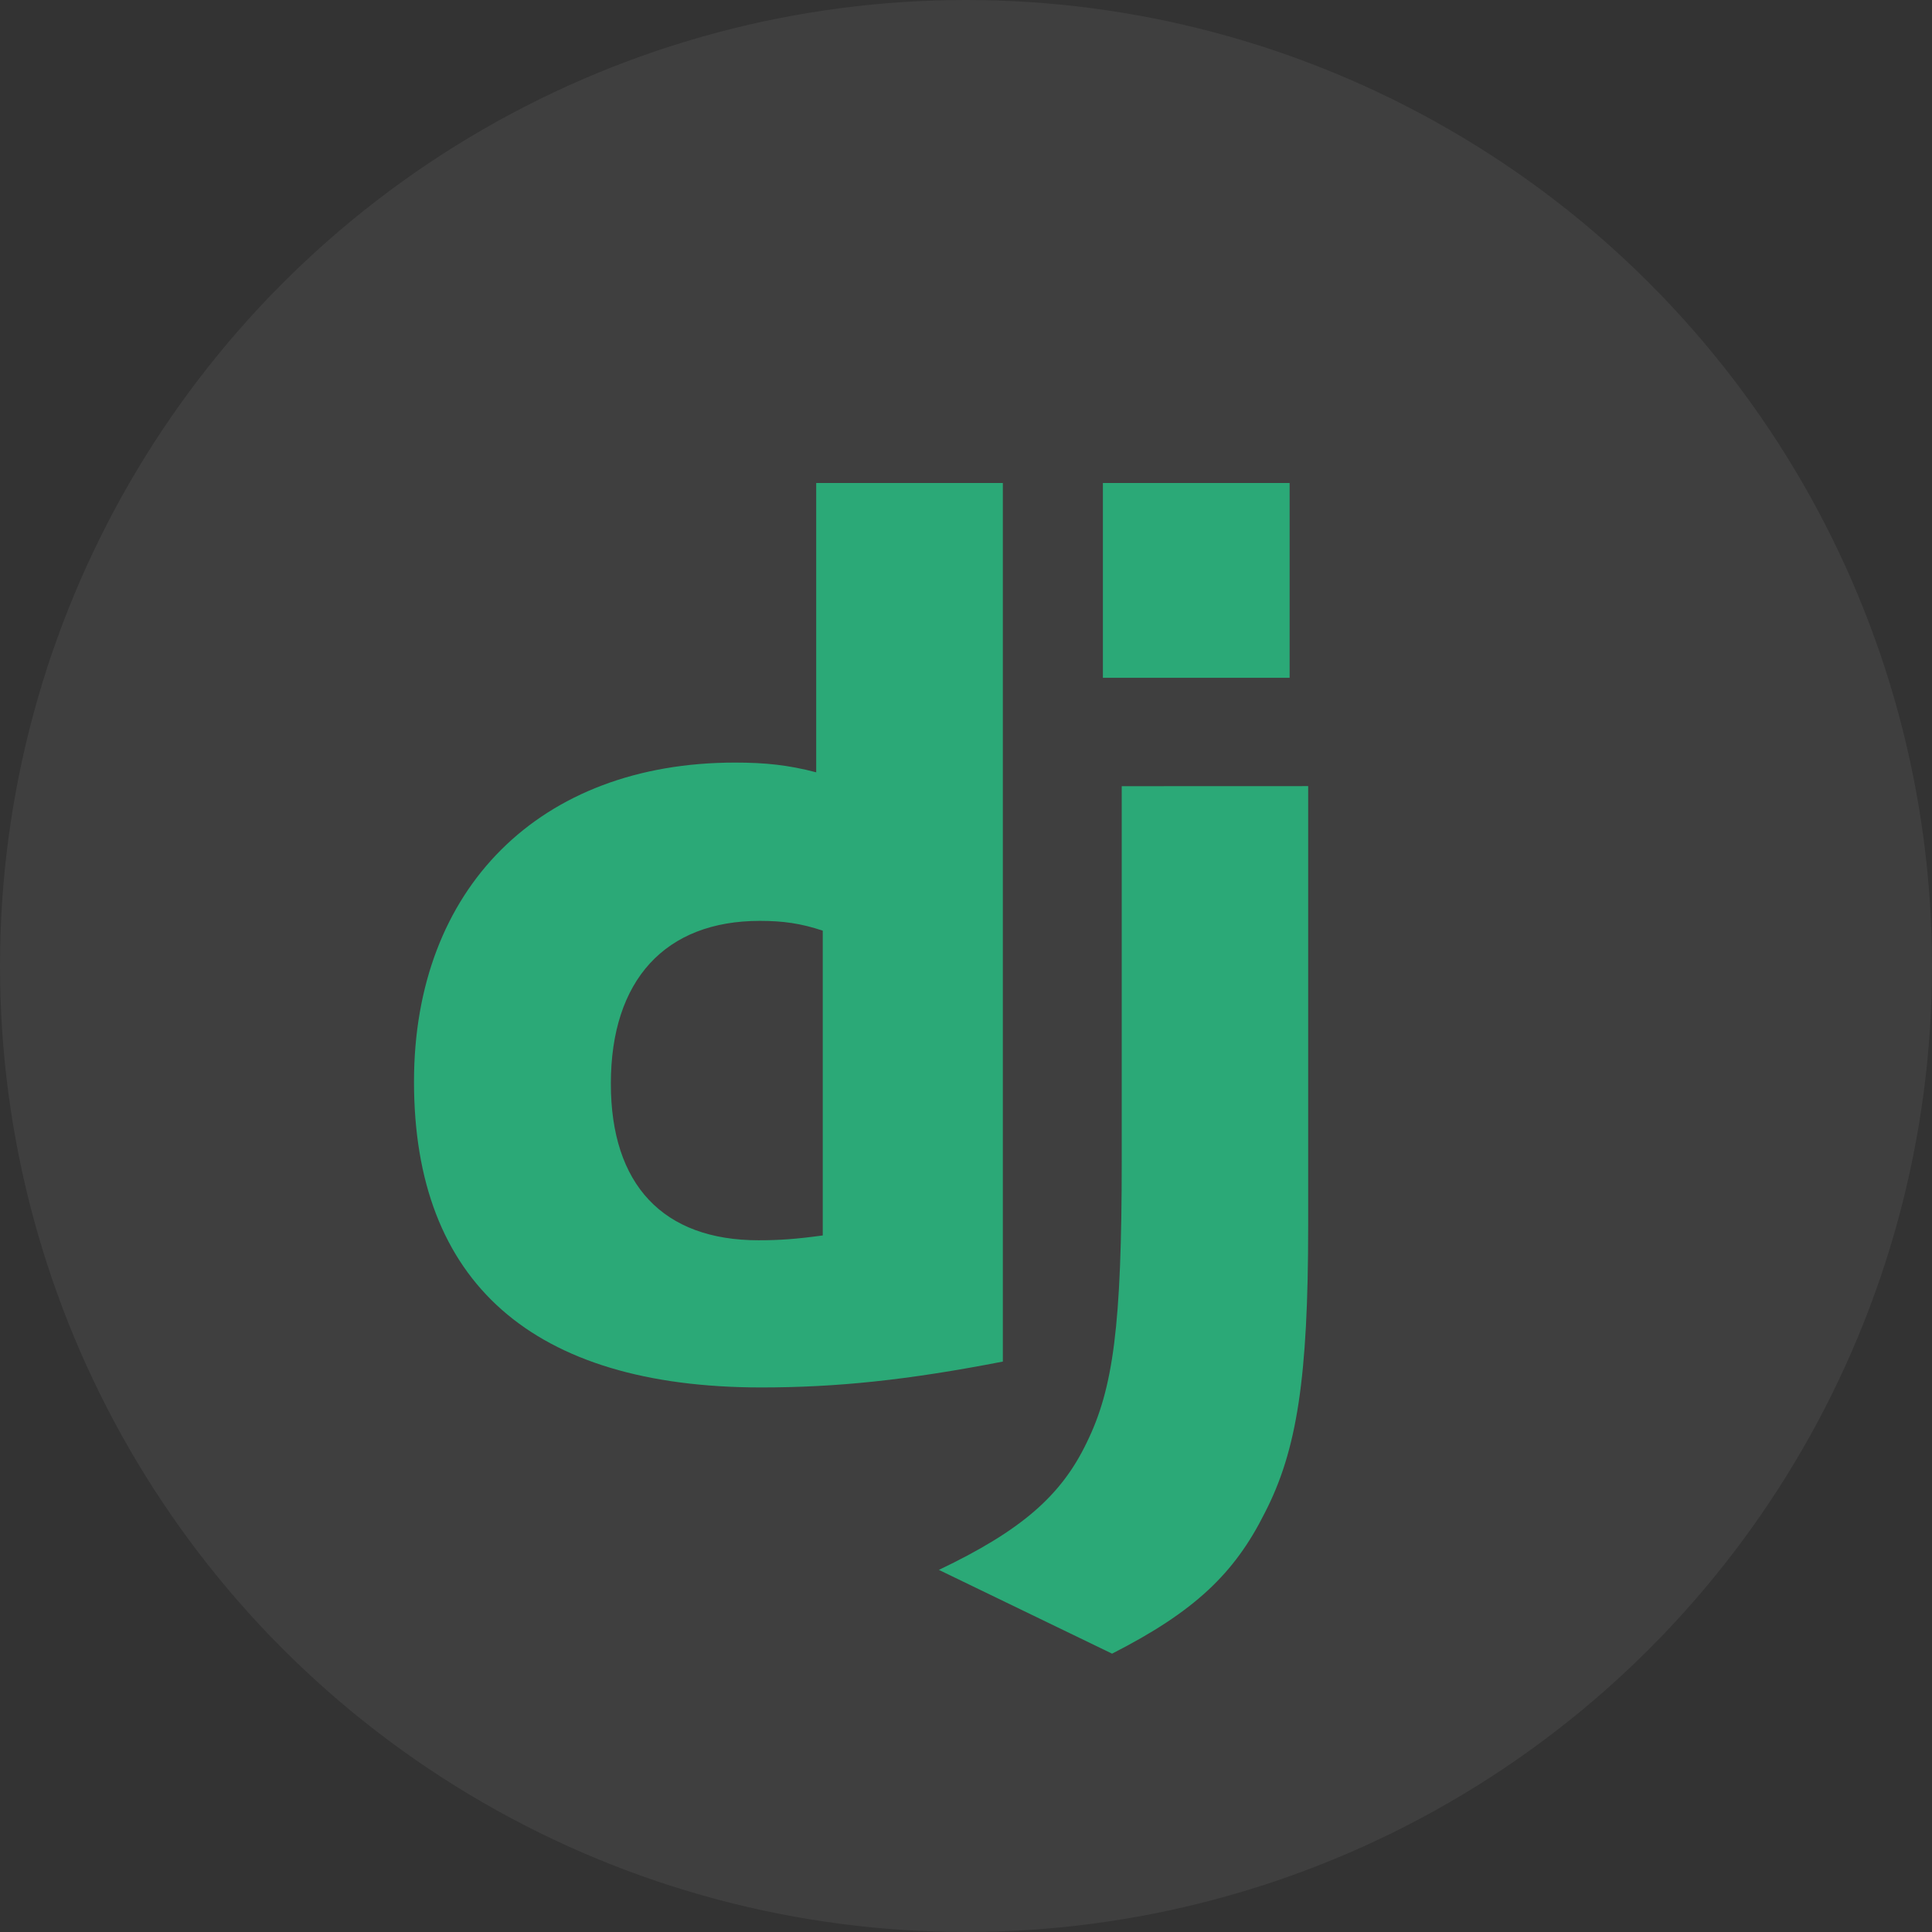 <svg width="28" height="28" viewBox="0 0 28 28" fill="none" xmlns="http://www.w3.org/2000/svg">
<rect x="0" y="0" width="28" height="28" fill="#333333" stroke="none"/>
<circle cx="14" cy="14" r="14" fill="white" fill-opacity="0.06"/>
<g clip-path="url(#clip0_642_27)">
<path d="M11.829 7H14.534V19.733C13.149 20.002 12.128 20.108 11.025 20.108C7.72 20.104 6 18.588 6 15.677C6 12.872 7.825 11.052 10.652 11.052C11.091 11.052 11.425 11.087 11.829 11.193V7ZM11.924 13.488C11.607 13.382 11.346 13.346 11.011 13.346C9.643 13.346 8.853 14.203 8.853 15.705C8.853 17.168 9.608 17.975 10.994 17.975C11.293 17.975 11.537 17.958 11.924 17.905V13.488Z" fill="#2BA977"/>
<path d="M18.959 11.393V17.769C18.959 19.964 18.799 21.02 18.328 21.93C17.89 22.805 17.312 23.357 16.117 23.966L13.607 22.752C14.801 22.182 15.379 21.678 15.748 20.91C16.135 20.124 16.257 19.213 16.257 16.819V11.394L18.959 11.393ZM15.984 7H18.69V9.823H15.984V7Z" fill="#2BA977"/>
</g>
<defs>
<clipPath id="clip0_642_27">
<rect width="13" height="17" fill="white" transform="translate(6 7)"/>
</clipPath>
</defs>
</svg>
